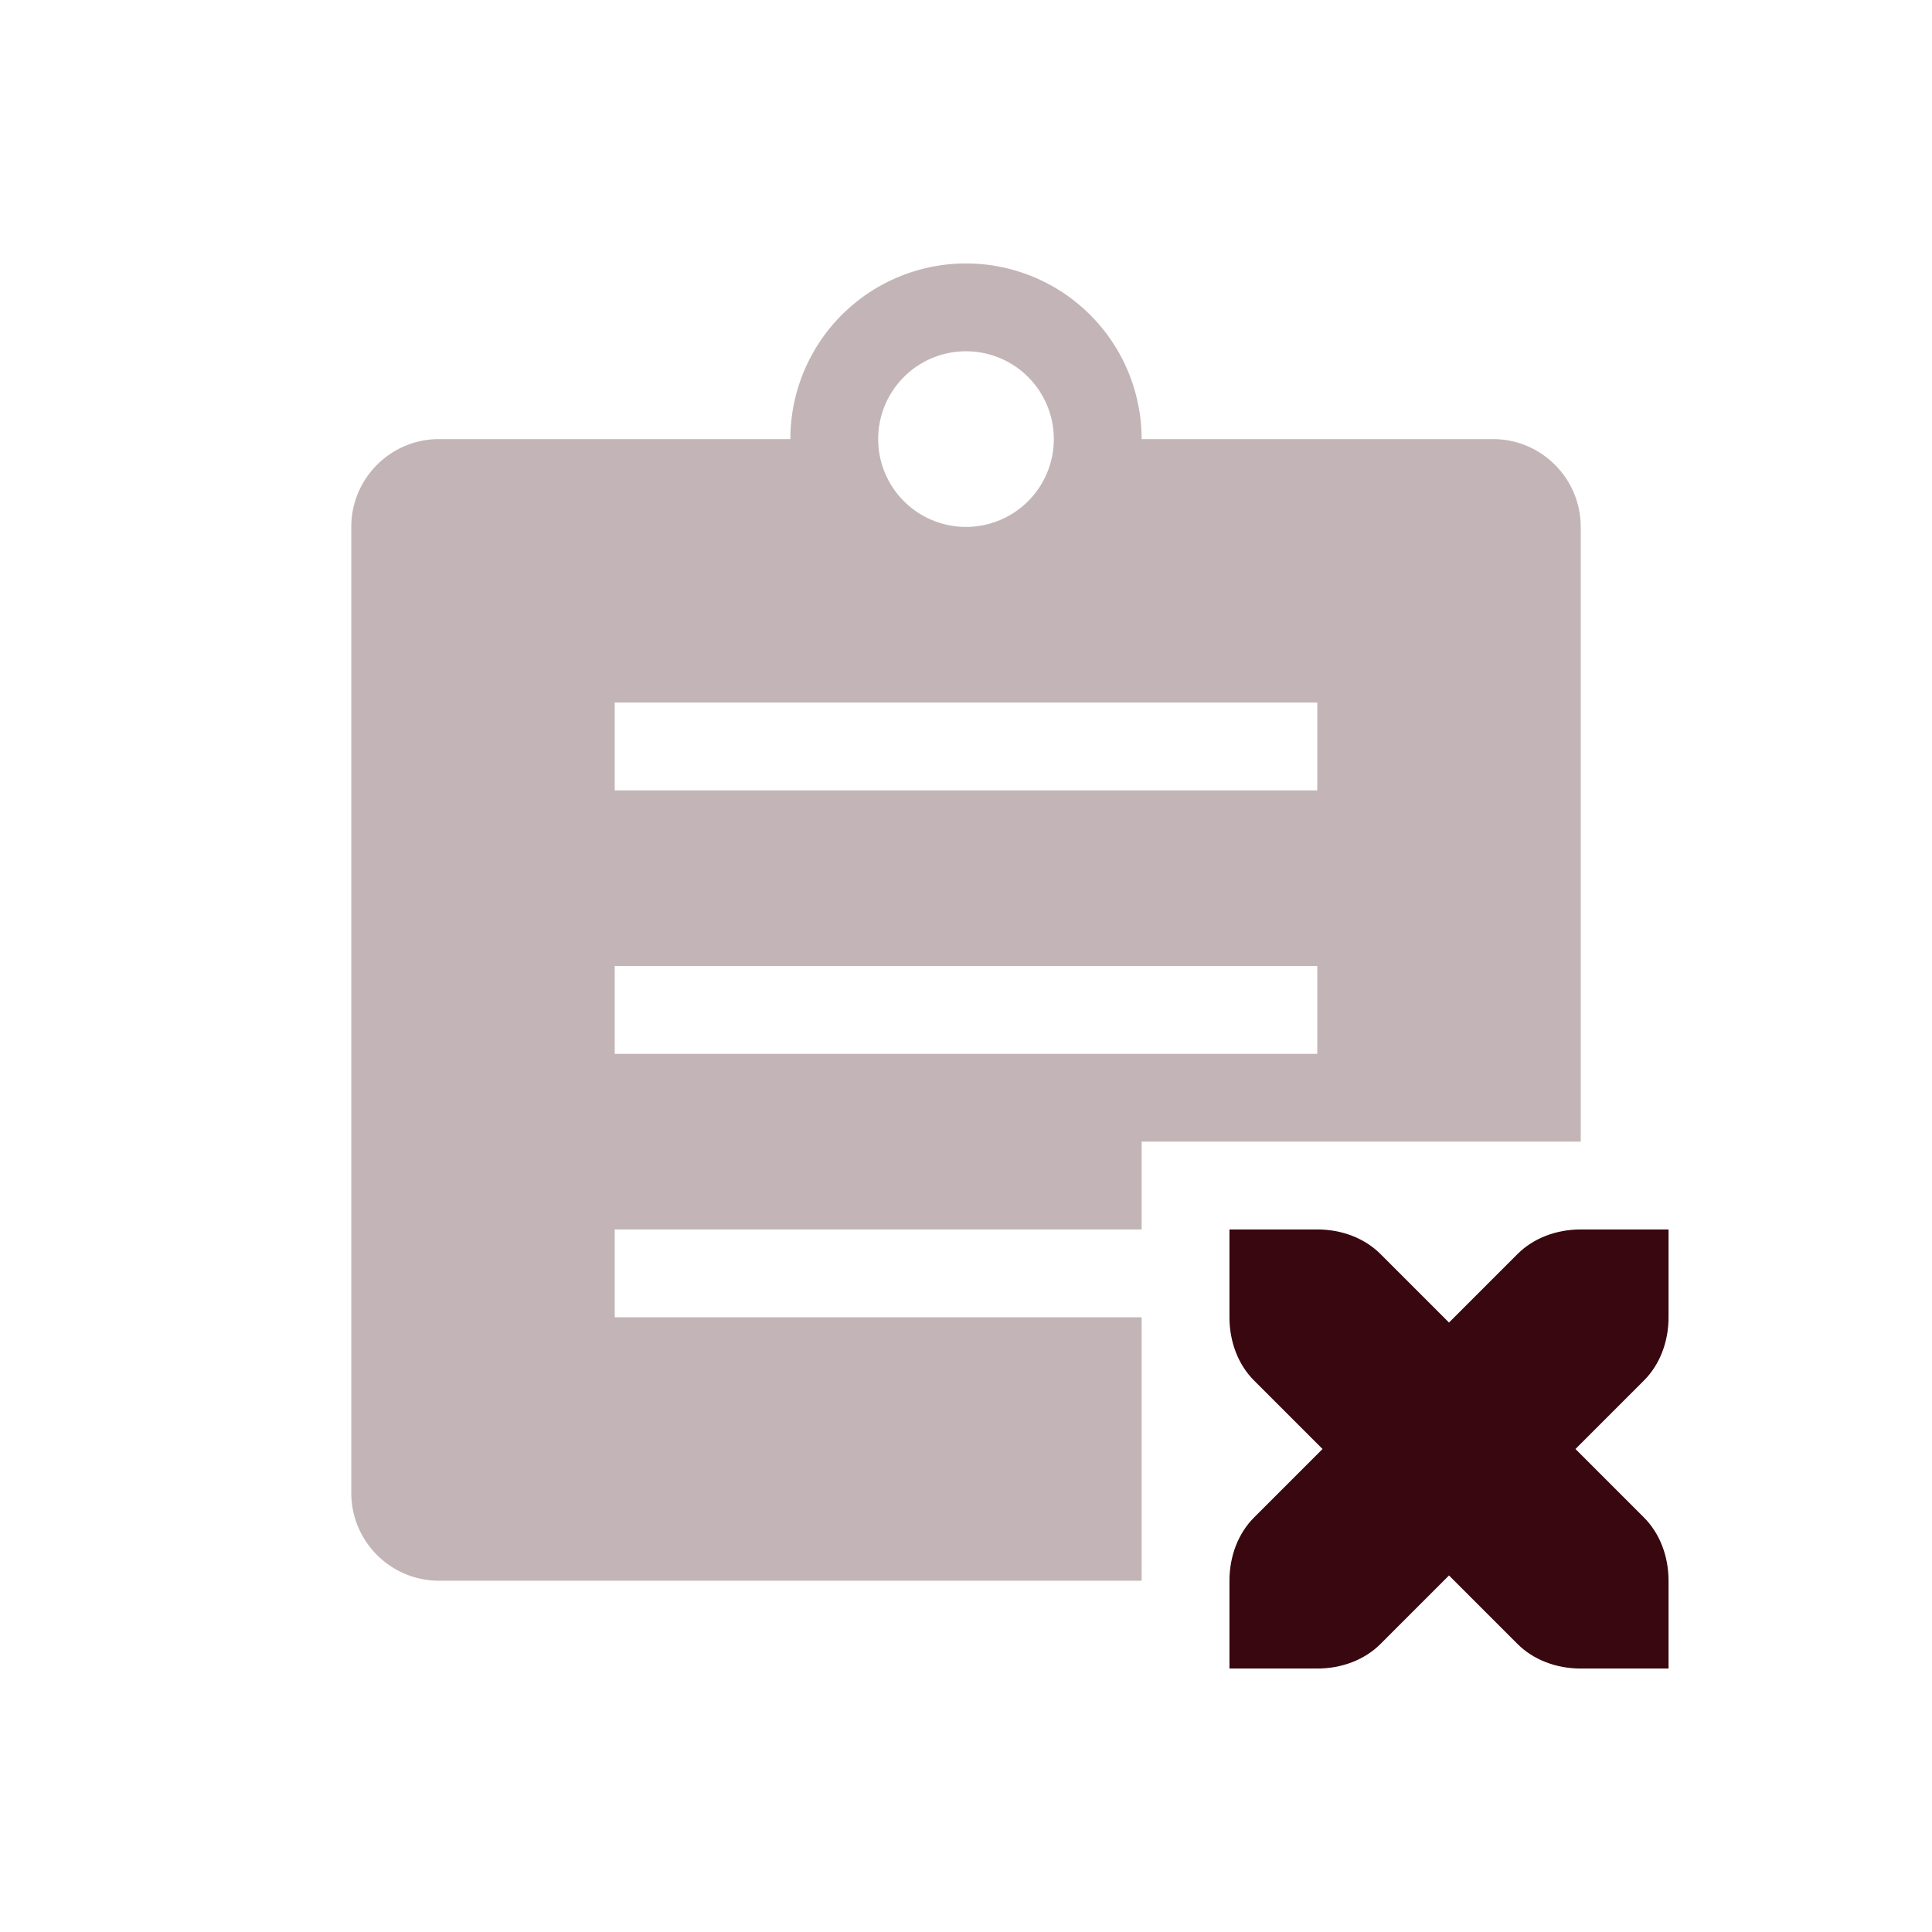 <svg xmlns="http://www.w3.org/2000/svg" width="22" height="22" version="1.1" viewBox="0 0 22 22">
 <defs>
  <style id="current-color-scheme" type="text/css">
   .ColorScheme-Text { color:#380710; } .ColorScheme-Highlight { color:#4285f4; }
  </style>
 </defs>
 <path style="opacity:0.3;fill:currentColor" class="ColorScheme-Text" d="M 11,3 A 2,2 0 0 0 9,5 H 5 C 4.446,5 4,5.45 4,6 v 11 c 0,0.55 0.446,1 1,1 h 8 V 15 H 7 v -1 h 6 v -1 h 5 V 6 C 18,5.45 17.554,5 17,5 H 13 A 2,2 0 0 0 11,3 Z m 0,1 A 1,1 0 0 1 12,5 1,1 0 0 1 11,6 1,1 0 0 1 10,5 1,1 0 0 1 11,4 Z M 7,8 h 8 V 9 H 7 Z m 0,3 h 8 v 1 H 7 Z"/>
 <path style="fill:currentColor" class="ColorScheme-Text" d="m 14,14 v 1 c 0,0.28 0.1,0.54 0.28,0.72 l 0.78,0.78 -0.78,0.78 C 14.1,17.46 14,17.72 14,18 v 1 h 1 c 0.28,0 0.54,-0.1 0.72,-0.28 l 0.78,-0.78 0.78,0.78 C 17.46,18.9 17.72,19 18,19 h 1 v -1 c 0,-0.28 -0.1,-0.54 -0.28,-0.72 L 17.94,16.5 18.72,15.72 C 18.9,15.54 19,15.28 19,15 v -1 h -1 c -0.28,0 -0.54,0.1 -0.72,0.28 L 16.5,15.06 15.72,14.28 C 15.54,14.1 15.28,14 15,14 Z"/>
</svg>
